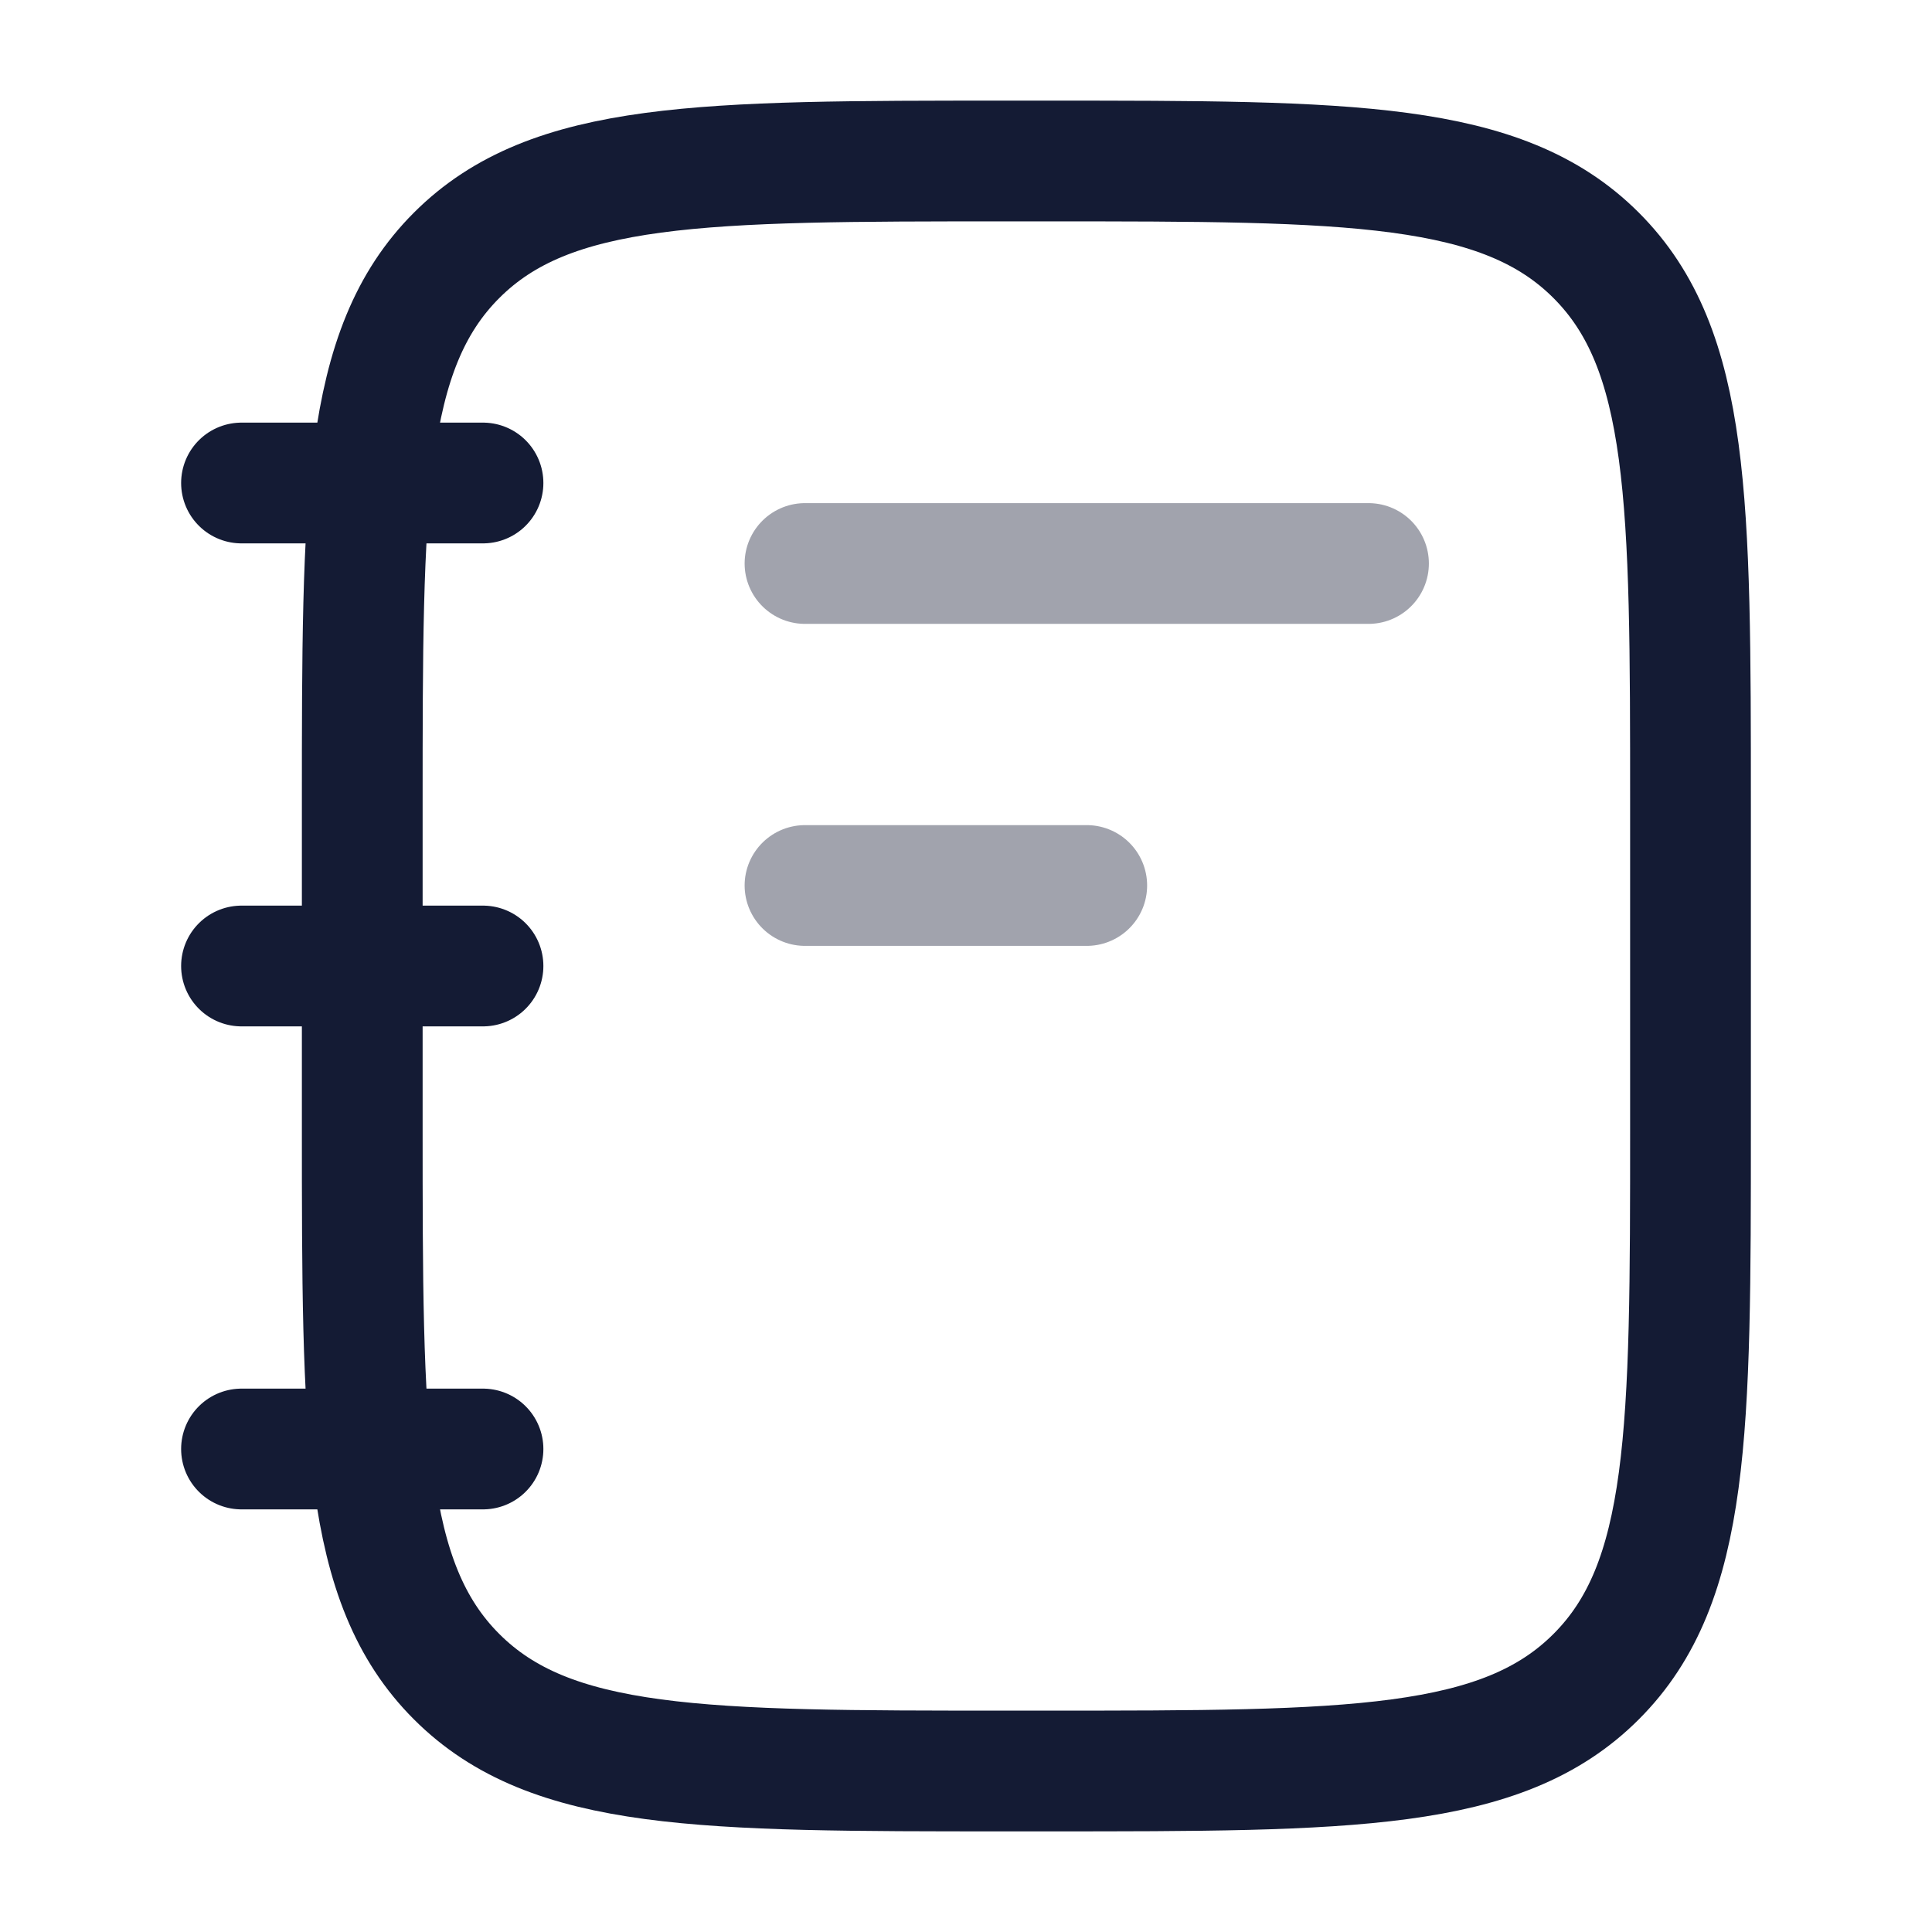 <svg width="24" height="24" viewBox="0 0 24 24" fill="none" xmlns="http://www.w3.org/2000/svg">
<path opacity="0.4" d="M10 11H13.5M10 7H17" stroke="#141B34" stroke-width="1.5" stroke-linecap="round" stroke-linejoin="round"/>
<path d="M13 2H12.5C8.729 2 6.843 2 5.672 3.172C4.5 4.343 4.5 6.229 4.5 10V14C4.5 17.771 4.5 19.657 5.672 20.828C6.843 22 8.729 22 12.5 22H13C16.771 22 18.657 22 19.828 20.828C21 19.657 21 17.771 21 14V10C21 6.229 21 4.343 19.828 3.172C18.657 2 16.771 2 13 2Z" stroke="#141B34" stroke-width="1.5" stroke-linecap="round" stroke-linejoin="round"/>
<path d="M6 6H3M6 12H3M6 18H3" stroke="#141B34" stroke-width="1.5" stroke-linecap="round" stroke-linejoin="round"/>
</svg>
